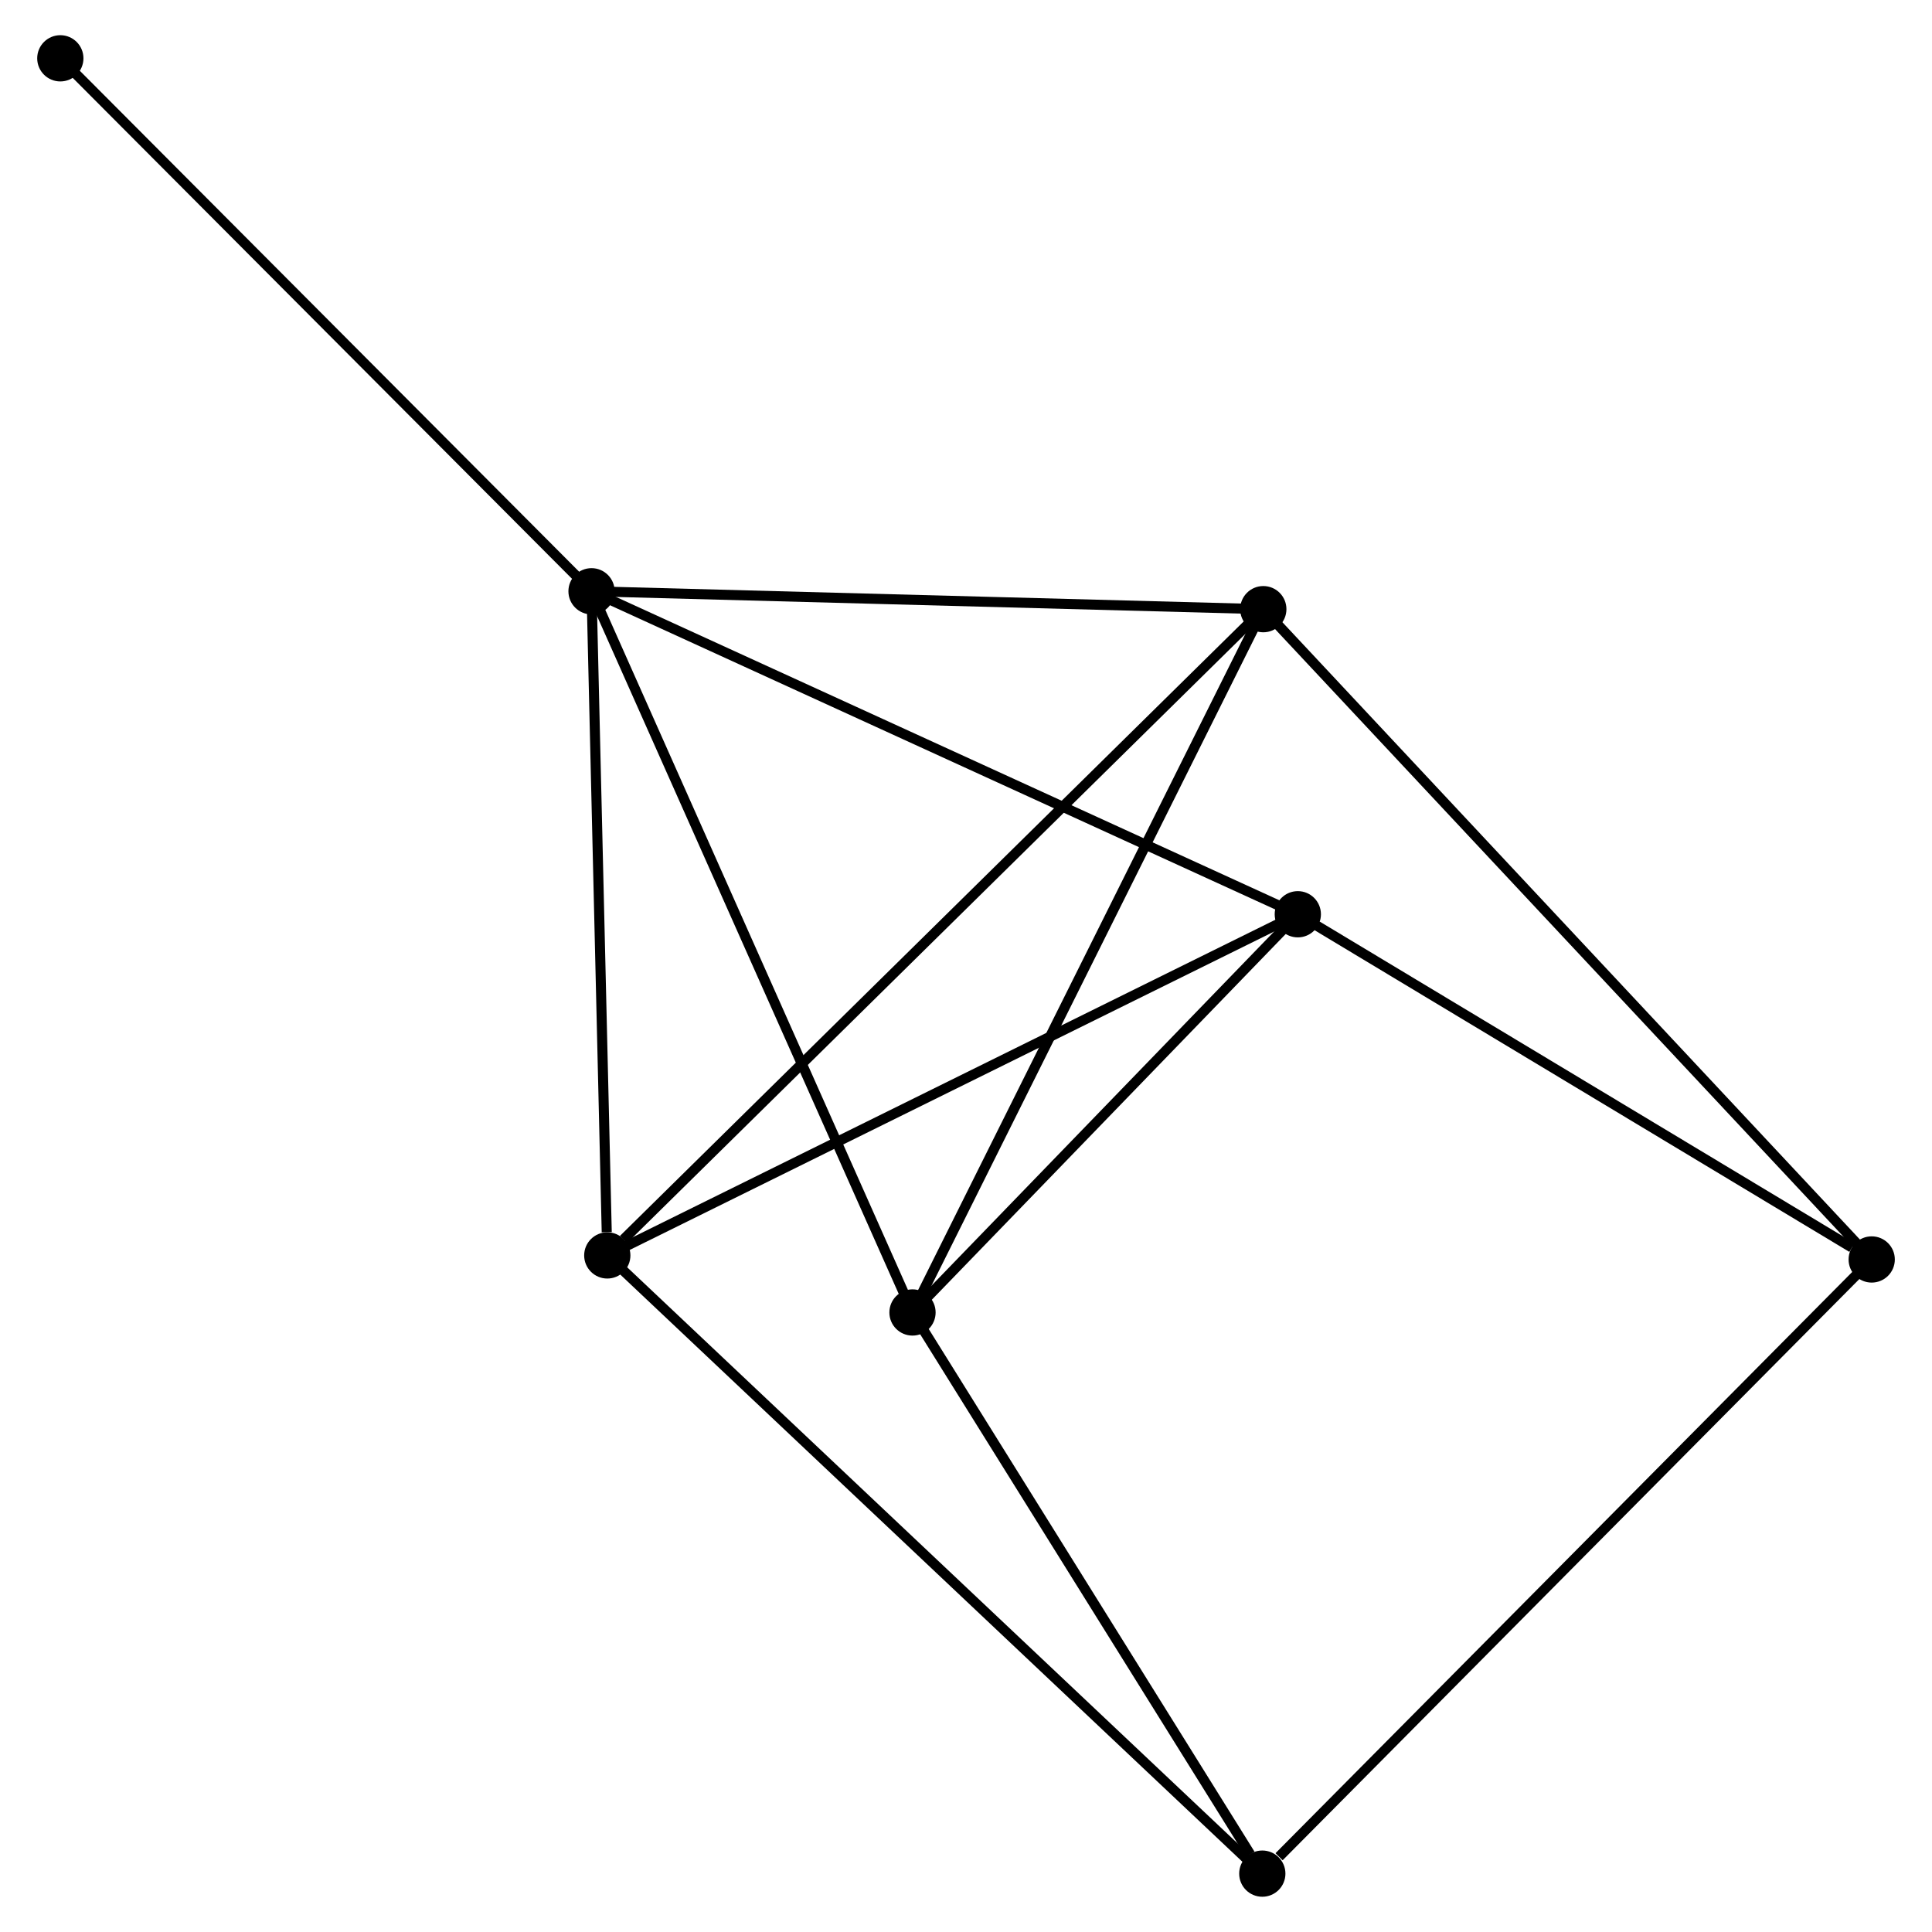 <?xml version="1.0" encoding="UTF-8" standalone="no"?>
<!DOCTYPE svg PUBLIC "-//W3C//DTD SVG 1.1//EN"
 "http://www.w3.org/Graphics/SVG/1.1/DTD/svg11.dtd">
<!-- Generated by graphviz version 2.36.0 (20140111.2315)
 -->
<!-- Title: %3 Pages: 1 -->
<svg width="192pt" height="192pt"
 viewBox="0.00 0.00 191.75 192.15" xmlns="http://www.w3.org/2000/svg" xmlns:xlink="http://www.w3.org/1999/xlink">
<g id="graph0" class="graph" transform="scale(1 1) rotate(0) translate(4 188.145)">
<title>%3</title>
<!-- 0 -->
<g id="node1" class="node"><title>0</title>
<ellipse fill="black" stroke="black" cx="54.632" cy="-129.339" rx="1.8" ry="1.8"/>
</g>
<!-- 1 -->
<g id="node2" class="node"><title>1</title>
<ellipse fill="black" stroke="black" cx="86.554" cy="-57.611" rx="1.8" ry="1.8"/>
</g>
<!-- 0&#45;&#45;1 -->
<g id="edge1" class="edge"><title>0&#45;&#45;1</title>
<path fill="none" stroke="black" d="M55.421,-127.566C59.838,-117.642 81.449,-69.083 85.793,-59.322"/>
</g>
<!-- 2 -->
<g id="node3" class="node"><title>2</title>
<ellipse fill="black" stroke="black" cx="56.199" cy="-63.285" rx="1.8" ry="1.8"/>
</g>
<!-- 0&#45;&#45;2 -->
<g id="edge2" class="edge"><title>0&#45;&#45;2</title>
<path fill="none" stroke="black" d="M54.678,-127.434C54.902,-117.957 55.899,-75.951 56.144,-65.597"/>
</g>
<!-- 3 -->
<g id="node4" class="node"><title>3</title>
<ellipse fill="black" stroke="black" cx="121.444" cy="-127.559" rx="1.8" ry="1.8"/>
</g>
<!-- 0&#45;&#45;3 -->
<g id="edge3" class="edge"><title>0&#45;&#45;3</title>
<path fill="none" stroke="black" d="M56.56,-129.288C66.316,-129.028 110.161,-127.86 119.635,-127.607"/>
</g>
<!-- 4 -->
<g id="node5" class="node"><title>4</title>
<ellipse fill="black" stroke="black" cx="124.876" cy="-97.216" rx="1.8" ry="1.8"/>
</g>
<!-- 0&#45;&#45;4 -->
<g id="edge4" class="edge"><title>0&#45;&#45;4</title>
<path fill="none" stroke="black" d="M56.369,-128.545C66.002,-124.14 112.817,-102.73 122.942,-98.1"/>
</g>
<!-- 7 -->
<g id="node6" class="node"><title>7</title>
<ellipse fill="black" stroke="black" cx="1.8" cy="-182.345" rx="1.8" ry="1.8"/>
</g>
<!-- 0&#45;&#45;7 -->
<g id="edge5" class="edge"><title>0&#45;&#45;7</title>
<path fill="none" stroke="black" d="M53.326,-130.65C46.08,-137.919 10.87,-173.245 3.254,-180.886"/>
</g>
<!-- 1&#45;&#45;3 -->
<g id="edge6" class="edge"><title>1&#45;&#45;3</title>
<path fill="none" stroke="black" d="M87.417,-59.34C92.202,-68.933 115.454,-115.551 120.484,-125.634"/>
</g>
<!-- 1&#45;&#45;4 -->
<g id="edge7" class="edge"><title>1&#45;&#45;4</title>
<path fill="none" stroke="black" d="M87.829,-58.928C93.647,-64.942 117.648,-89.745 123.557,-95.852"/>
</g>
<!-- 6 -->
<g id="node7" class="node"><title>6</title>
<ellipse fill="black" stroke="black" cx="121.344" cy="-1.8" rx="1.8" ry="1.8"/>
</g>
<!-- 1&#45;&#45;6 -->
<g id="edge8" class="edge"><title>1&#45;&#45;6</title>
<path fill="none" stroke="black" d="M87.712,-55.754C92.994,-47.28 114.782,-12.327 120.146,-3.721"/>
</g>
<!-- 2&#45;&#45;3 -->
<g id="edge9" class="edge"><title>2&#45;&#45;3</title>
<path fill="none" stroke="black" d="M57.812,-64.874C66.917,-73.844 111.78,-118.038 120.111,-126.246"/>
</g>
<!-- 2&#45;&#45;4 -->
<g id="edge10" class="edge"><title>2&#45;&#45;4</title>
<path fill="none" stroke="black" d="M57.897,-64.124C67.316,-68.777 113.086,-91.391 122.985,-96.282"/>
</g>
<!-- 2&#45;&#45;6 -->
<g id="edge11" class="edge"><title>2&#45;&#45;6</title>
<path fill="none" stroke="black" d="M57.81,-61.765C66.901,-53.185 111.694,-10.908 120.013,-3.056"/>
</g>
<!-- 5 -->
<g id="node8" class="node"><title>5</title>
<ellipse fill="black" stroke="black" cx="181.953" cy="-62.883" rx="1.8" ry="1.8"/>
</g>
<!-- 3&#45;&#45;5 -->
<g id="edge12" class="edge"><title>3&#45;&#45;5</title>
<path fill="none" stroke="black" d="M122.94,-125.96C131.384,-116.934 172.99,-72.463 180.717,-64.204"/>
</g>
<!-- 4&#45;&#45;5 -->
<g id="edge13" class="edge"><title>4&#45;&#45;5</title>
<path fill="none" stroke="black" d="M126.775,-96.073C135.441,-90.861 171.187,-69.359 179.988,-64.065"/>
</g>
<!-- 5&#45;&#45;6 -->
<g id="edge14" class="edge"><title>5&#45;&#45;6</title>
<path fill="none" stroke="black" d="M180.454,-61.373C172.142,-52.995 131.749,-12.286 123.012,-3.481"/>
</g>
</g>
</svg>
